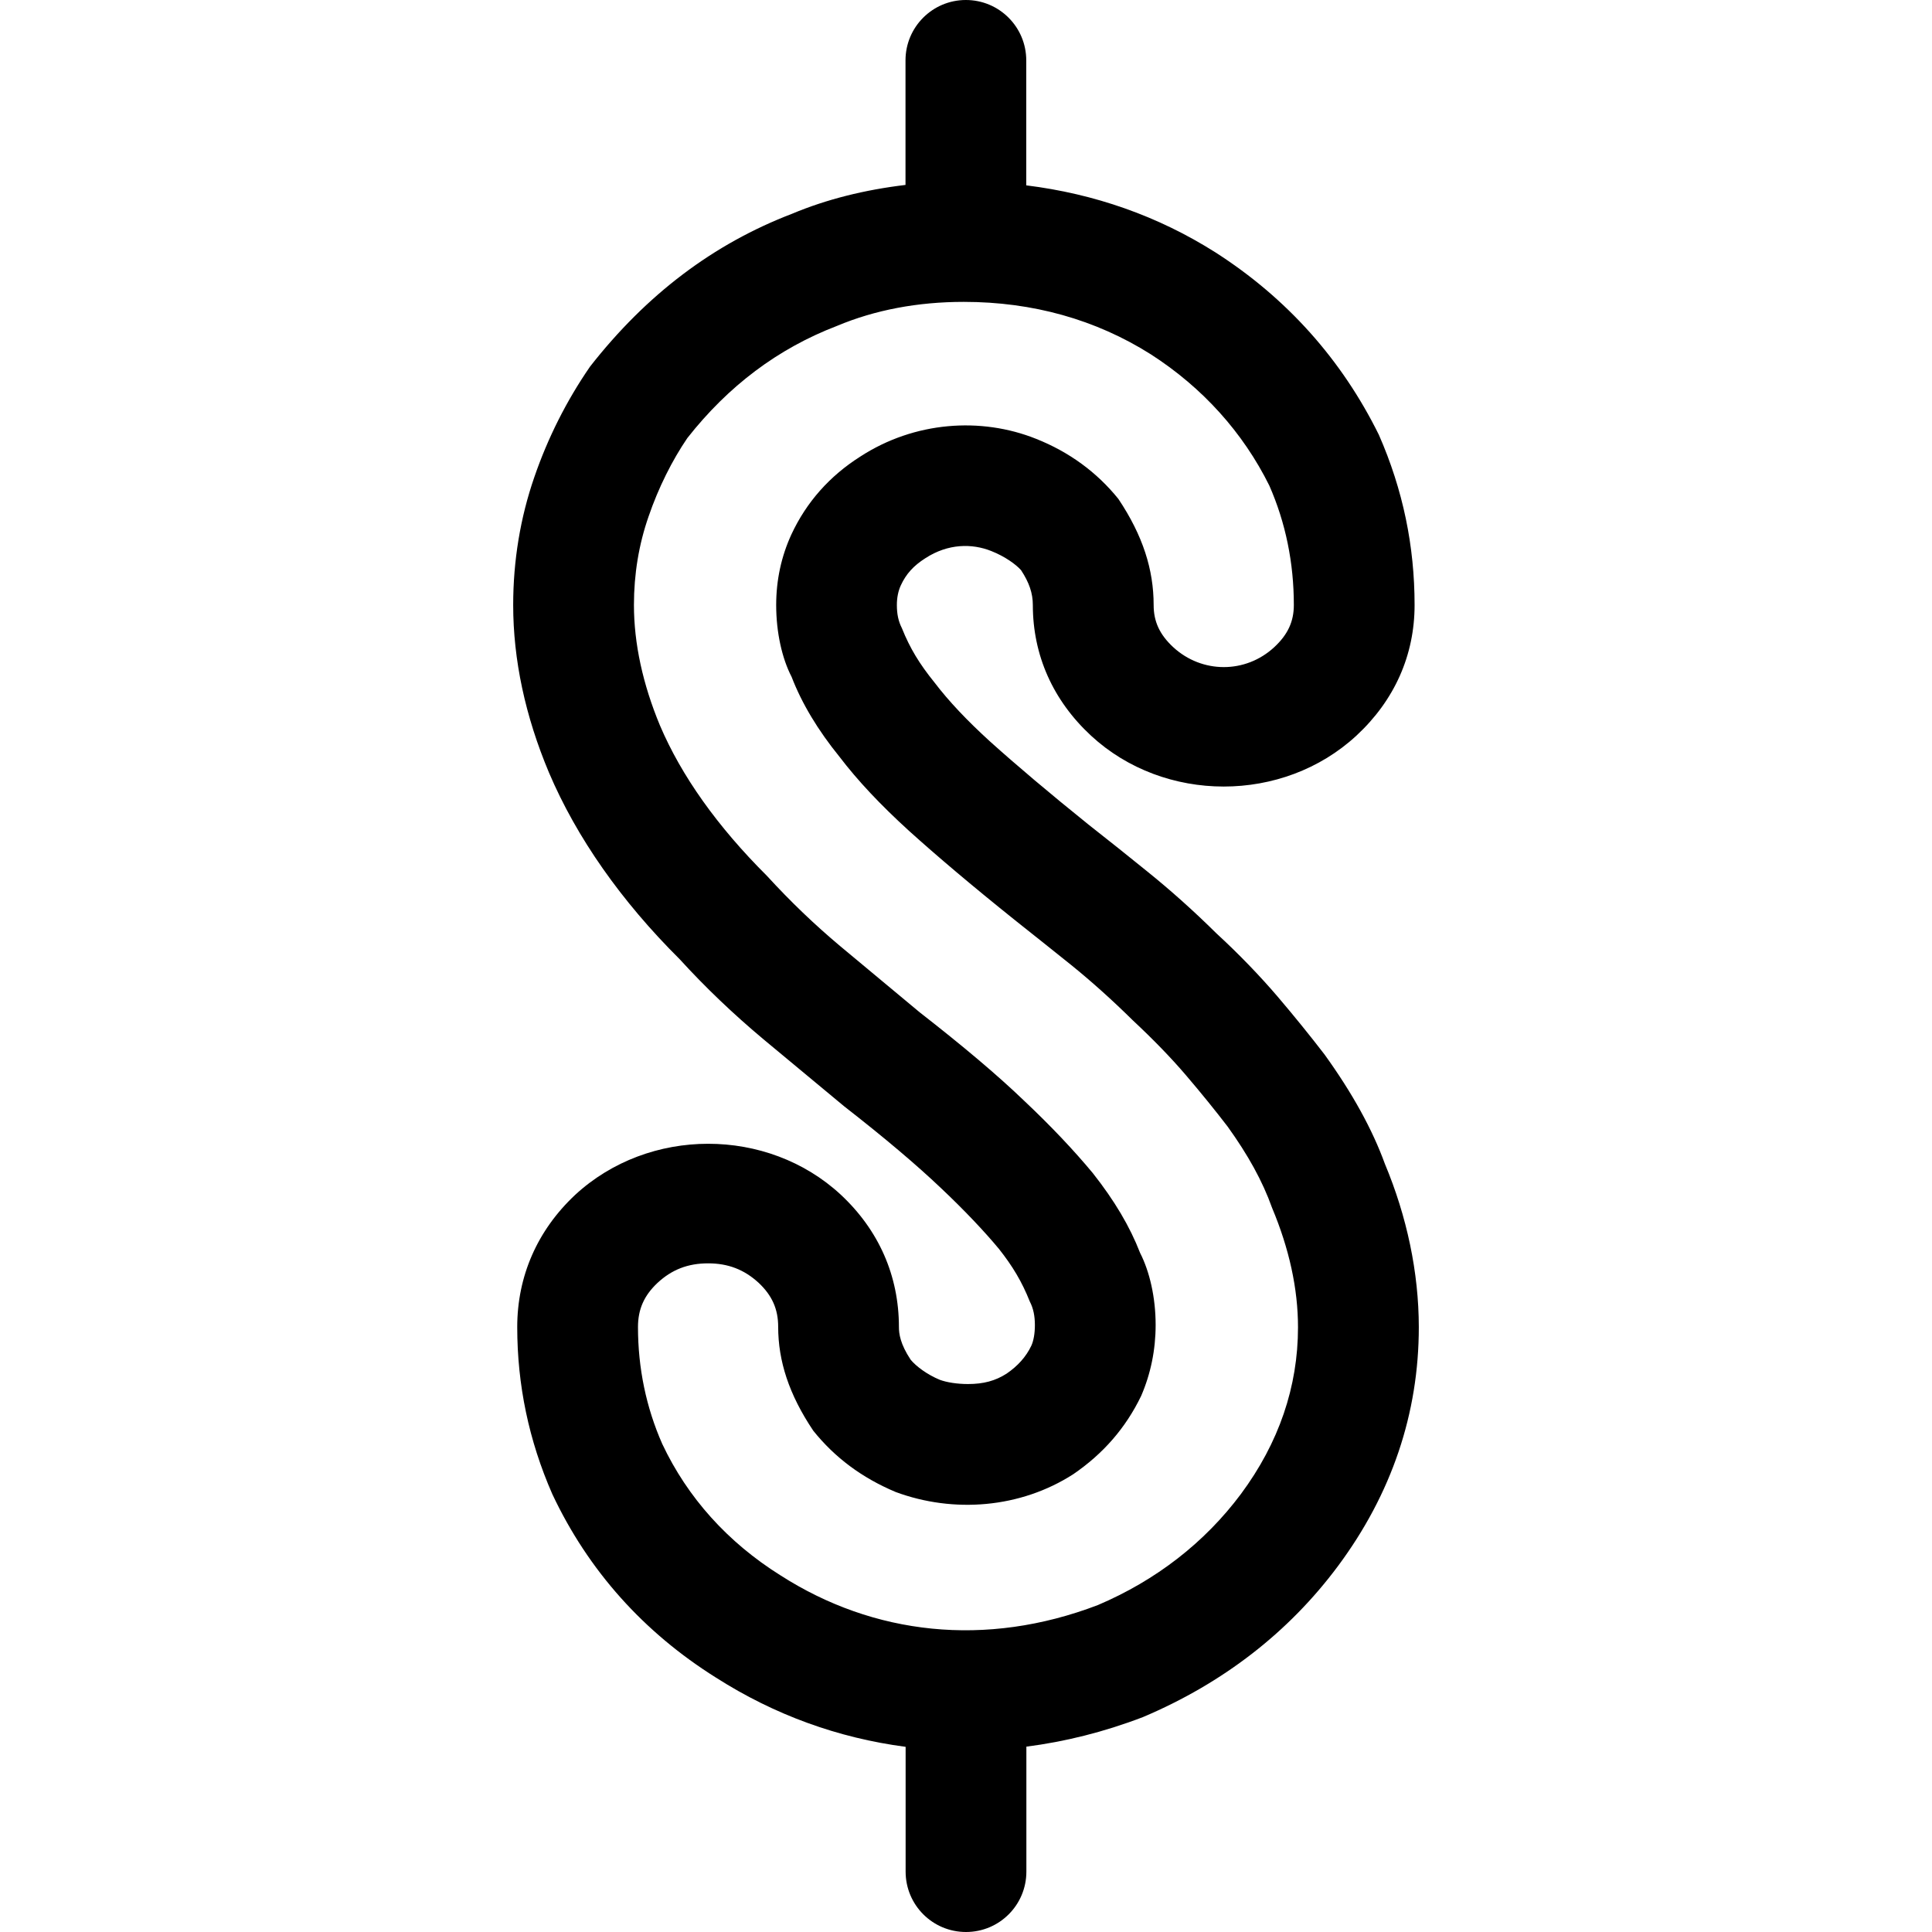 <?xml version="1.0" encoding="iso-8859-1"?>
<!-- Generator: Adobe Illustrator 16.0.0, SVG Export Plug-In . SVG Version: 6.00 Build 0)  -->
<!DOCTYPE svg PUBLIC "-//W3C//DTD SVG 1.1//EN" "http://www.w3.org/Graphics/SVG/1.1/DTD/svg11.dtd">
<svg version="1.1" id="Capa_1" xmlns="http://www.w3.org/2000/svg" xmlns:xlink="http://www.w3.org/1999/xlink" x="0px" y="0px"
	 width="32px" height="32px" viewBox="0 0 32 32" style="enable-background:new 0 0 32 32;" xml:space="preserve">
<g>
	<g id="Dollar">
		<g>
			<path d="M22.938,19.277c-0.207-0.569-0.537-1.17-1-1.812c-0.24-0.312-0.498-0.631-0.773-0.954
				c-0.299-0.35-0.648-0.712-1.02-1.054c-0.369-0.365-0.754-0.71-1.144-1.024c-0.317-0.258-0.615-0.494-0.974-0.777
				c-0.651-0.524-1.192-0.982-1.626-1.372c-0.378-0.344-0.685-0.667-0.926-0.984c-0.244-0.302-0.402-0.559-0.537-0.896
				c-0.058-0.114-0.083-0.232-0.083-0.383c0-0.122,0.022-0.232,0.066-0.327c0.087-0.188,0.21-0.324,0.407-0.449
				c0.375-0.243,0.771-0.246,1.091-0.118c0.226,0.089,0.409,0.222,0.493,0.317c0.135,0.205,0.195,0.383,0.195,0.577
				c0,0.83,0.332,1.579,0.965,2.165c1.213,1.121,3.178,1.124,4.395-0.002c0.631-0.585,0.963-1.333,0.963-2.163
				c0-0.973-0.191-1.907-0.592-2.82c-0.617-1.249-1.527-2.265-2.707-3.021c-0.951-0.602-2.002-0.97-3.133-1.11V1
				c0-0.552-0.447-1-1-1c-0.553,0-1,0.448-1,1v2.063c-0.67,0.08-1.304,0.236-1.88,0.478c-1.293,0.495-2.406,1.33-3.345,2.531
				c-0.39,0.565-0.7,1.183-0.923,1.831C8.618,8.574,8.5,9.287,8.5,10.021c0,0.904,0.198,1.837,0.592,2.774
				c0.458,1.078,1.198,2.131,2.167,3.094c0.421,0.462,0.885,0.905,1.383,1.322l1.34,1.113c0.679,0.529,1.202,0.973,1.604,1.355
				c0.385,0.363,0.721,0.719,0.959,1.006c0.225,0.284,0.381,0.543,0.512,0.873c0.059,0.113,0.084,0.24,0.084,0.39
				c0,0.139-0.022,0.261-0.059,0.341c-0.088,0.186-0.227,0.338-0.41,0.463c-0.186,0.119-0.382,0.172-0.639,0.172
				c-0.179,0-0.35-0.027-0.467-0.07c-0.212-0.088-0.392-0.224-0.482-0.332c-0.175-0.263-0.195-0.435-0.195-0.541
				c0-0.85-0.333-1.607-0.966-2.196c-1.211-1.12-3.176-1.124-4.399,0.008c-0.626,0.588-0.957,1.347-0.957,2.188
				c0,0.957,0.192,1.879,0.581,2.766c0.595,1.264,1.511,2.288,2.713,3.041c0.968,0.617,2.021,0.998,3.139,1.145V31
				c0,0.553,0.447,1,1,1c0.553,0,1-0.447,1-1v-2.07c0.637-0.082,1.279-0.24,1.932-0.49c1.326-0.562,2.412-1.403,3.23-2.502
				c0.889-1.197,1.338-2.528,1.338-3.957C23.499,21.077,23.304,20.152,22.938,19.277z M20.554,24.745
				c-0.602,0.807-1.409,1.431-2.37,1.84c-1.861,0.711-3.719,0.492-5.252-0.489c-0.881-0.551-1.545-1.293-1.963-2.18
				c-0.267-0.605-0.402-1.258-0.402-1.936c0-0.295,0.101-0.521,0.321-0.729c0.24-0.224,0.508-0.326,0.841-0.326
				c0.332,0,0.598,0.104,0.835,0.321c0.225,0.211,0.325,0.438,0.325,0.73c0,0.565,0.178,1.121,0.582,1.722
				c0.355,0.442,0.802,0.778,1.366,1.015c0.959,0.354,2.062,0.268,2.939-0.295c0.494-0.338,0.867-0.763,1.125-1.297
				c0.158-0.366,0.24-0.762,0.24-1.176c0-0.453-0.099-0.883-0.257-1.192c-0.17-0.438-0.422-0.864-0.784-1.323
				c-0.308-0.371-0.688-0.775-1.138-1.199c-0.446-0.429-1.021-0.912-1.728-1.463l-1.314-1.094c-0.426-0.357-0.825-0.739-1.219-1.169
				c-0.818-0.815-1.414-1.653-1.77-2.489C10.646,11.33,10.5,10.658,10.5,10.02c0-0.511,0.081-1.002,0.242-1.464
				c0.164-0.48,0.393-0.935,0.643-1.301c0.677-0.861,1.499-1.482,2.478-1.857C14.492,5.134,15.199,5,15.963,5
				c1.143,0,2.186,0.293,3.094,0.866c0.865,0.555,1.533,1.302,1.967,2.177c0.271,0.617,0.406,1.281,0.406,1.978
				c0,0.274-0.1,0.489-0.322,0.696c-0.479,0.445-1.201,0.44-1.676,0.002c-0.225-0.209-0.324-0.424-0.324-0.698
				c0-0.585-0.178-1.15-0.584-1.757c-0.356-0.442-0.815-0.778-1.364-0.996c-0.913-0.365-2.013-0.288-2.909,0.293
				c-0.51,0.323-0.894,0.756-1.143,1.291c-0.167,0.363-0.252,0.756-0.252,1.169c0,0.458,0.099,0.889,0.255,1.189
				c0.171,0.444,0.437,0.885,0.794,1.325c0.301,0.395,0.678,0.796,1.155,1.23c0.459,0.414,1.03,0.898,1.755,1.479
				c0.321,0.255,0.612,0.486,0.928,0.74c0.338,0.274,0.674,0.575,1.021,0.917c0.334,0.312,0.629,0.615,0.879,0.908
				c0.254,0.297,0.489,0.588,0.69,0.85c0.336,0.467,0.578,0.902,0.737,1.348c0.283,0.674,0.429,1.338,0.429,1.977
				C21.499,22.969,21.182,23.898,20.554,24.745z"/>
		</g>
	</g>
</g>
<g>
</g>
<g>
</g>
<g>
</g>
<g>
</g>
<g>
</g>
<g>
</g>
<g>
</g>
<g>
</g>
<g>
</g>
<g>
</g>
<g>
</g>
<g>
</g>
<g>
</g>
<g>
</g>
<g>
</g>
</svg>
